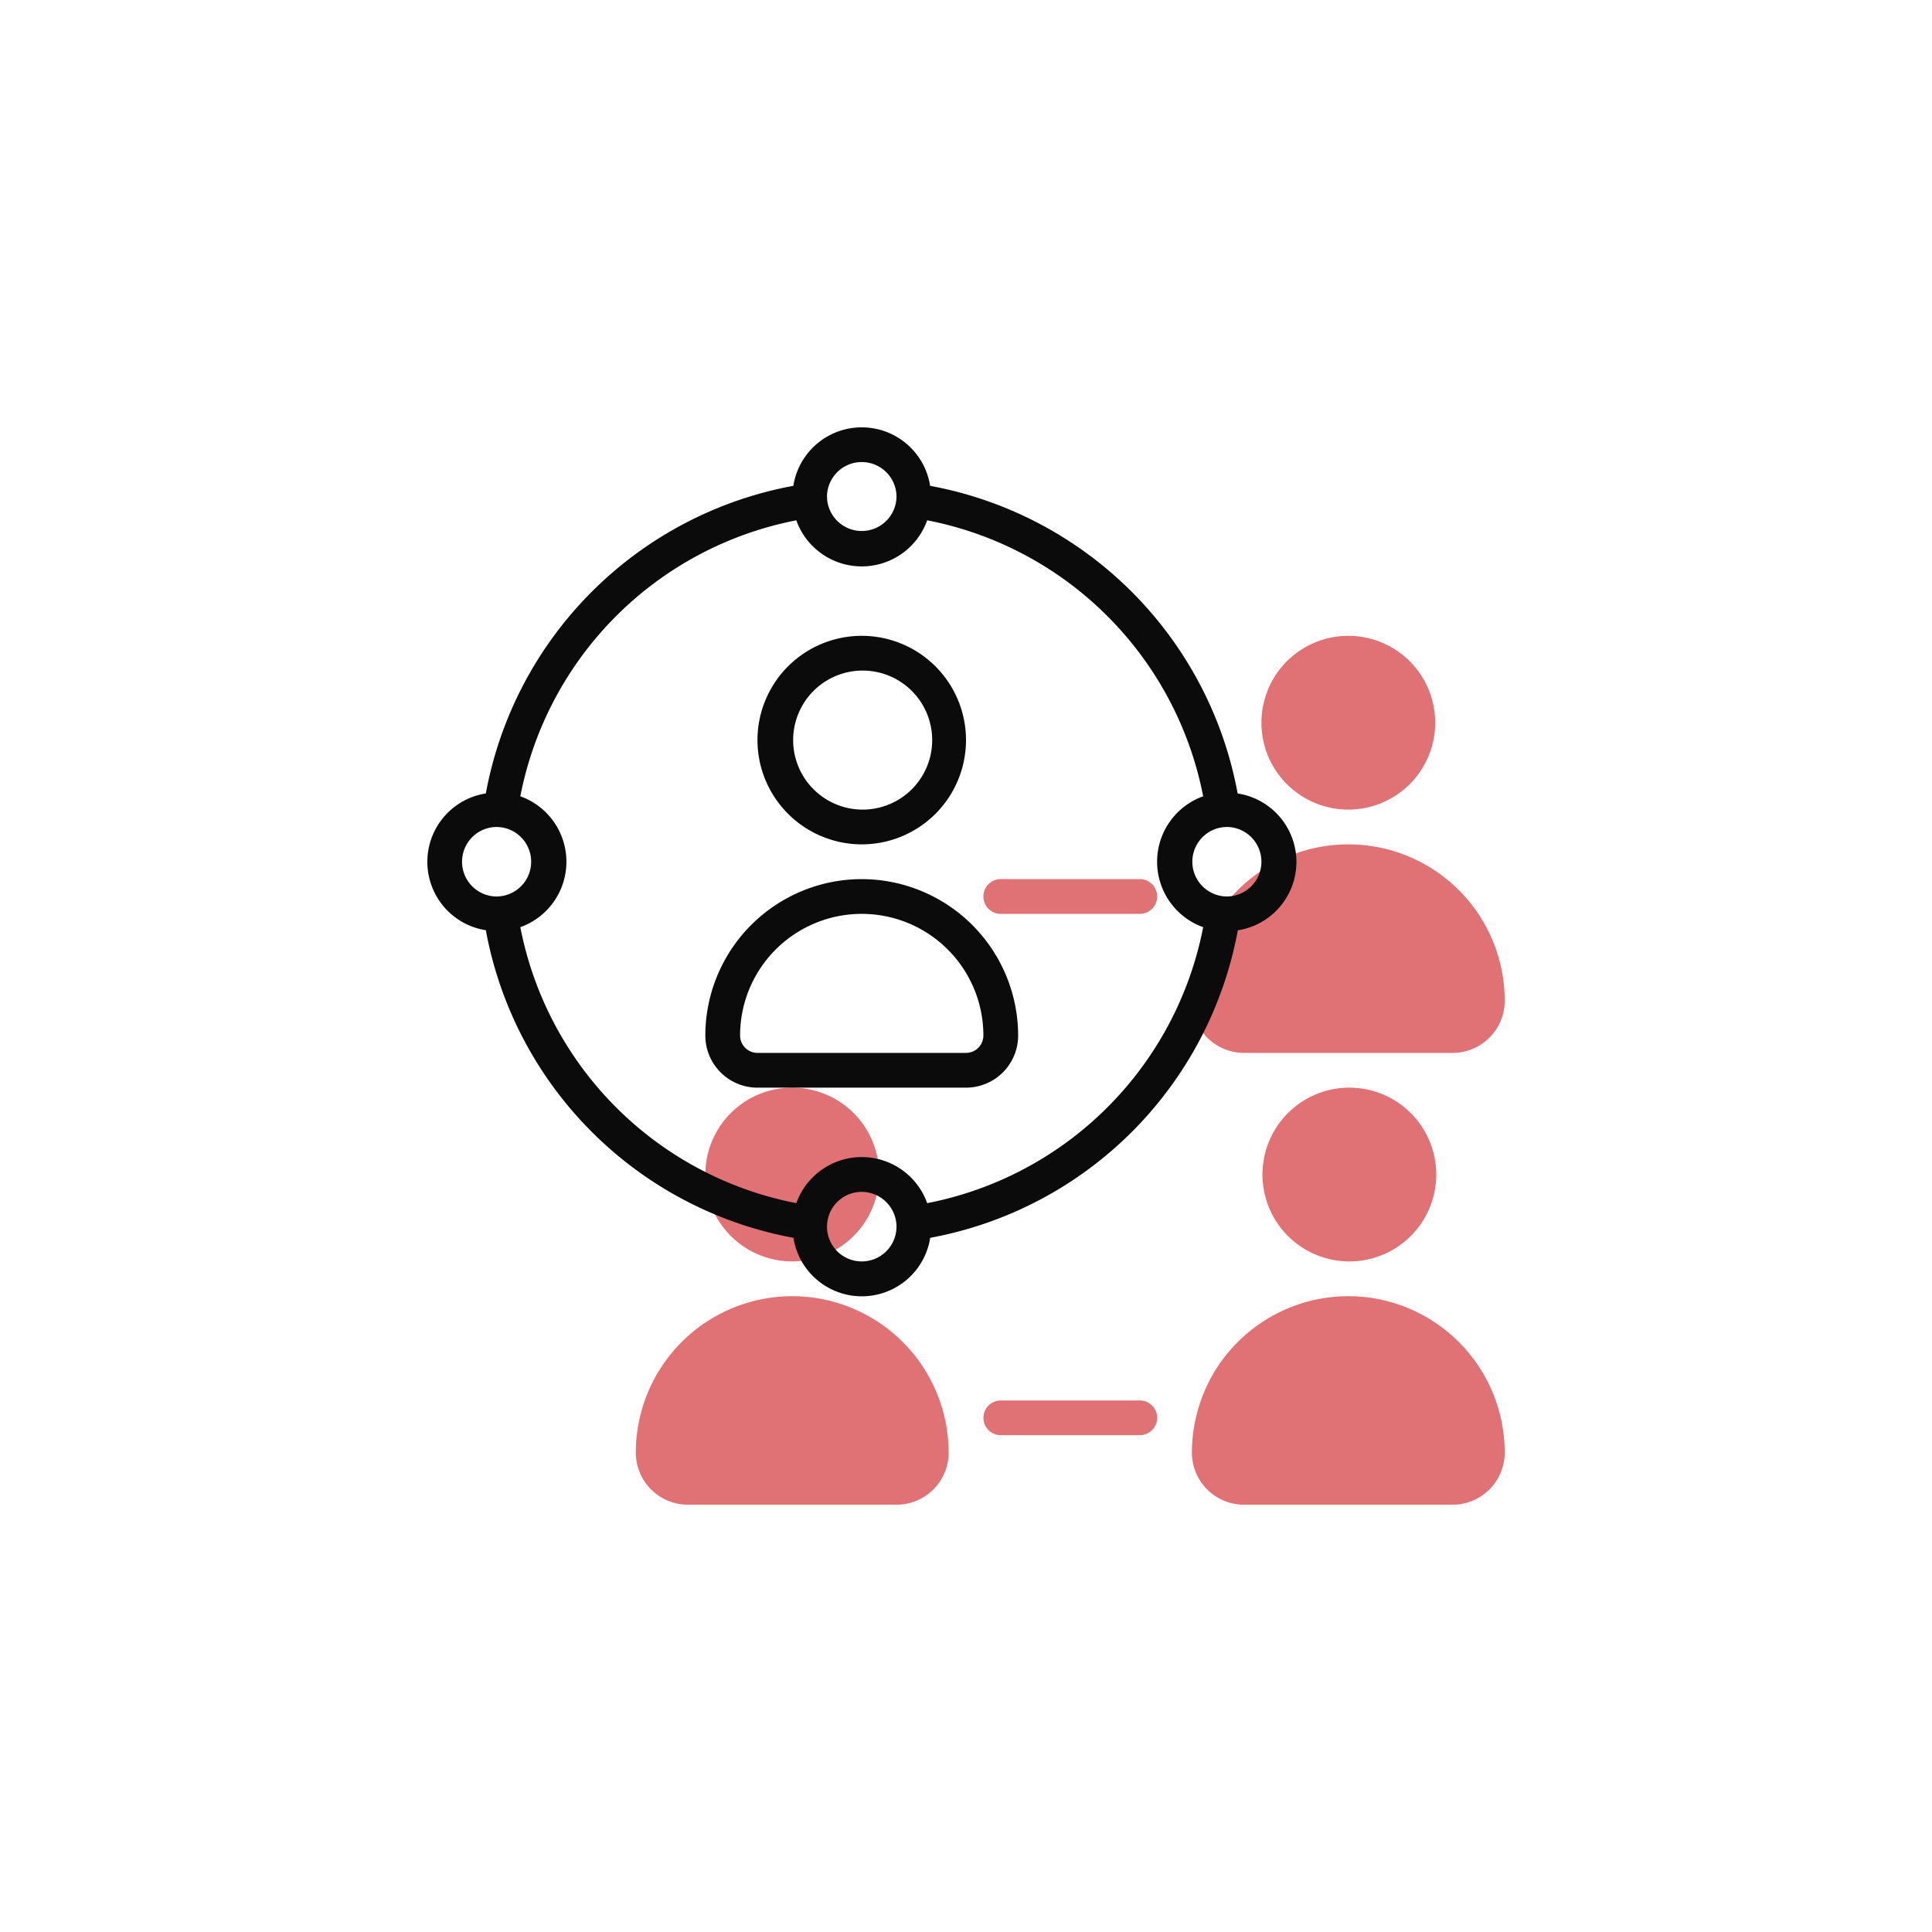 <svg width="152" height="152" fill="none" xmlns="http://www.w3.org/2000/svg"><g filter="url(#filter0_d)"><circle cx="76" cy="76" r="70" fill="#fff"/></g><path d="M62.328 99.242a6.836 6.836 0 100-13.672 6.836 6.836 0 000 13.672zm0 2.735a12.315 12.315 0 00-12.305 12.304 4.1 4.1 0 004.102 4.102h16.406a4.099 4.099 0 004.102-4.102 12.316 12.316 0 00-12.305-12.304zm43.75-2.735a6.836 6.836 0 100-13.671 6.836 6.836 0 000 13.671zm0 2.735a12.315 12.315 0 00-12.305 12.304 4.1 4.1 0 004.102 4.102h16.406a4.098 4.098 0 002.9-1.202 4.098 4.098 0 001.202-2.9 12.317 12.317 0 00-12.305-12.304zm0-38.282a6.836 6.836 0 100-13.672 6.836 6.836 0 000 13.672zm-8.203 19.141h16.406a4.1 4.1 0 004.102-4.102 12.307 12.307 0 00-12.305-12.304 12.305 12.305 0 00-12.305 12.304 4.102 4.102 0 004.102 4.102zm-8.203 27.344H78.734a1.369 1.369 0 00-.966 2.334c.256.256.604.4.966.4h10.938a1.368 1.368 0 00.967-2.334 1.368 1.368 0 00-.967-.4zm0-41.016H78.734a1.367 1.367 0 100 2.734h10.938a1.367 1.367 0 100-2.734z" fill="#E07275"/><path d="M97.37 62.416a30.158 30.158 0 00-24.192-24.193 5.447 5.447 0 00-10.762 0 30.157 30.157 0 00-24.193 24.2 5.447 5.447 0 000 10.762 30.158 30.158 0 0024.2 24.2 5.447 5.447 0 0010.762 0 30.157 30.157 0 0024.2-24.193 5.446 5.446 0 000-10.763l-.014-.013zM67.798 36.352a2.734 2.734 0 012.734 2.734l-.01.2a2.735 2.735 0 01-5.448 0c0-.035 0-.167-.01-.2a2.734 2.734 0 012.734-2.734zm-28.711 34.18a2.734 2.734 0 010-5.47l.2.011a2.734 2.734 0 01-.2 5.458zm28.71 28.71a2.734 2.734 0 01-2.733-2.734l.01-.2a2.725 2.725 0 014.616-1.767c.508.488.81 1.154.842 1.859v.108a2.734 2.734 0 01-2.734 2.734zm5.15-4.584a5.469 5.469 0 00-10.298 0 27.446 27.446 0 01-21.712-21.712 5.469 5.469 0 000-10.298 27.447 27.447 0 0121.712-21.712 5.469 5.469 0 0010.298 0 27.446 27.446 0 0121.712 21.712 5.47 5.47 0 000 10.298 27.447 27.447 0 01-21.712 21.712zM96.508 70.53l-.2-.01a2.734 2.734 0 010-5.448c.034 0 .167 0 .2-.01a2.734 2.734 0 010 5.468z" fill="#0B0B0B"/><path d="M67.797 66.43a8.203 8.203 0 10-8.203-8.203 8.211 8.211 0 008.203 8.203zm0-13.672a5.469 5.469 0 110 10.937 5.469 5.469 0 010-10.937zm0 16.406A12.318 12.318 0 0055.492 81.47a4.101 4.101 0 004.102 4.101H76a4.101 4.101 0 004.102-4.101 12.319 12.319 0 00-12.305-12.305zM76 82.836H59.594a1.367 1.367 0 01-1.367-1.367 9.57 9.57 0 1119.14 0A1.367 1.367 0 0176 82.836z" fill="#0B0B0B"/><defs><filter id="filter0_d" x="0" y="0" width="152" height="152" filterUnits="userSpaceOnUse" color-interpolation-filters="sRGB"><feFlood flood-opacity="0" result="BackgroundImageFix"/><feColorMatrix in="SourceAlpha" values="0 0 0 0 0 0 0 0 0 0 0 0 0 0 0 0 0 0 127 0"/><feMorphology radius="2" operator="dilate" in="SourceAlpha" result="effect1_dropShadow"/><feOffset/><feGaussianBlur stdDeviation="2"/><feColorMatrix values="0 0 0 0 0.442 0 0 0 0 0.186 0 0 0 0 0.193 0 0 0 0.25 0"/><feBlend in2="BackgroundImageFix" result="effect1_dropShadow"/><feBlend in="SourceGraphic" in2="effect1_dropShadow" result="shape"/></filter></defs></svg>